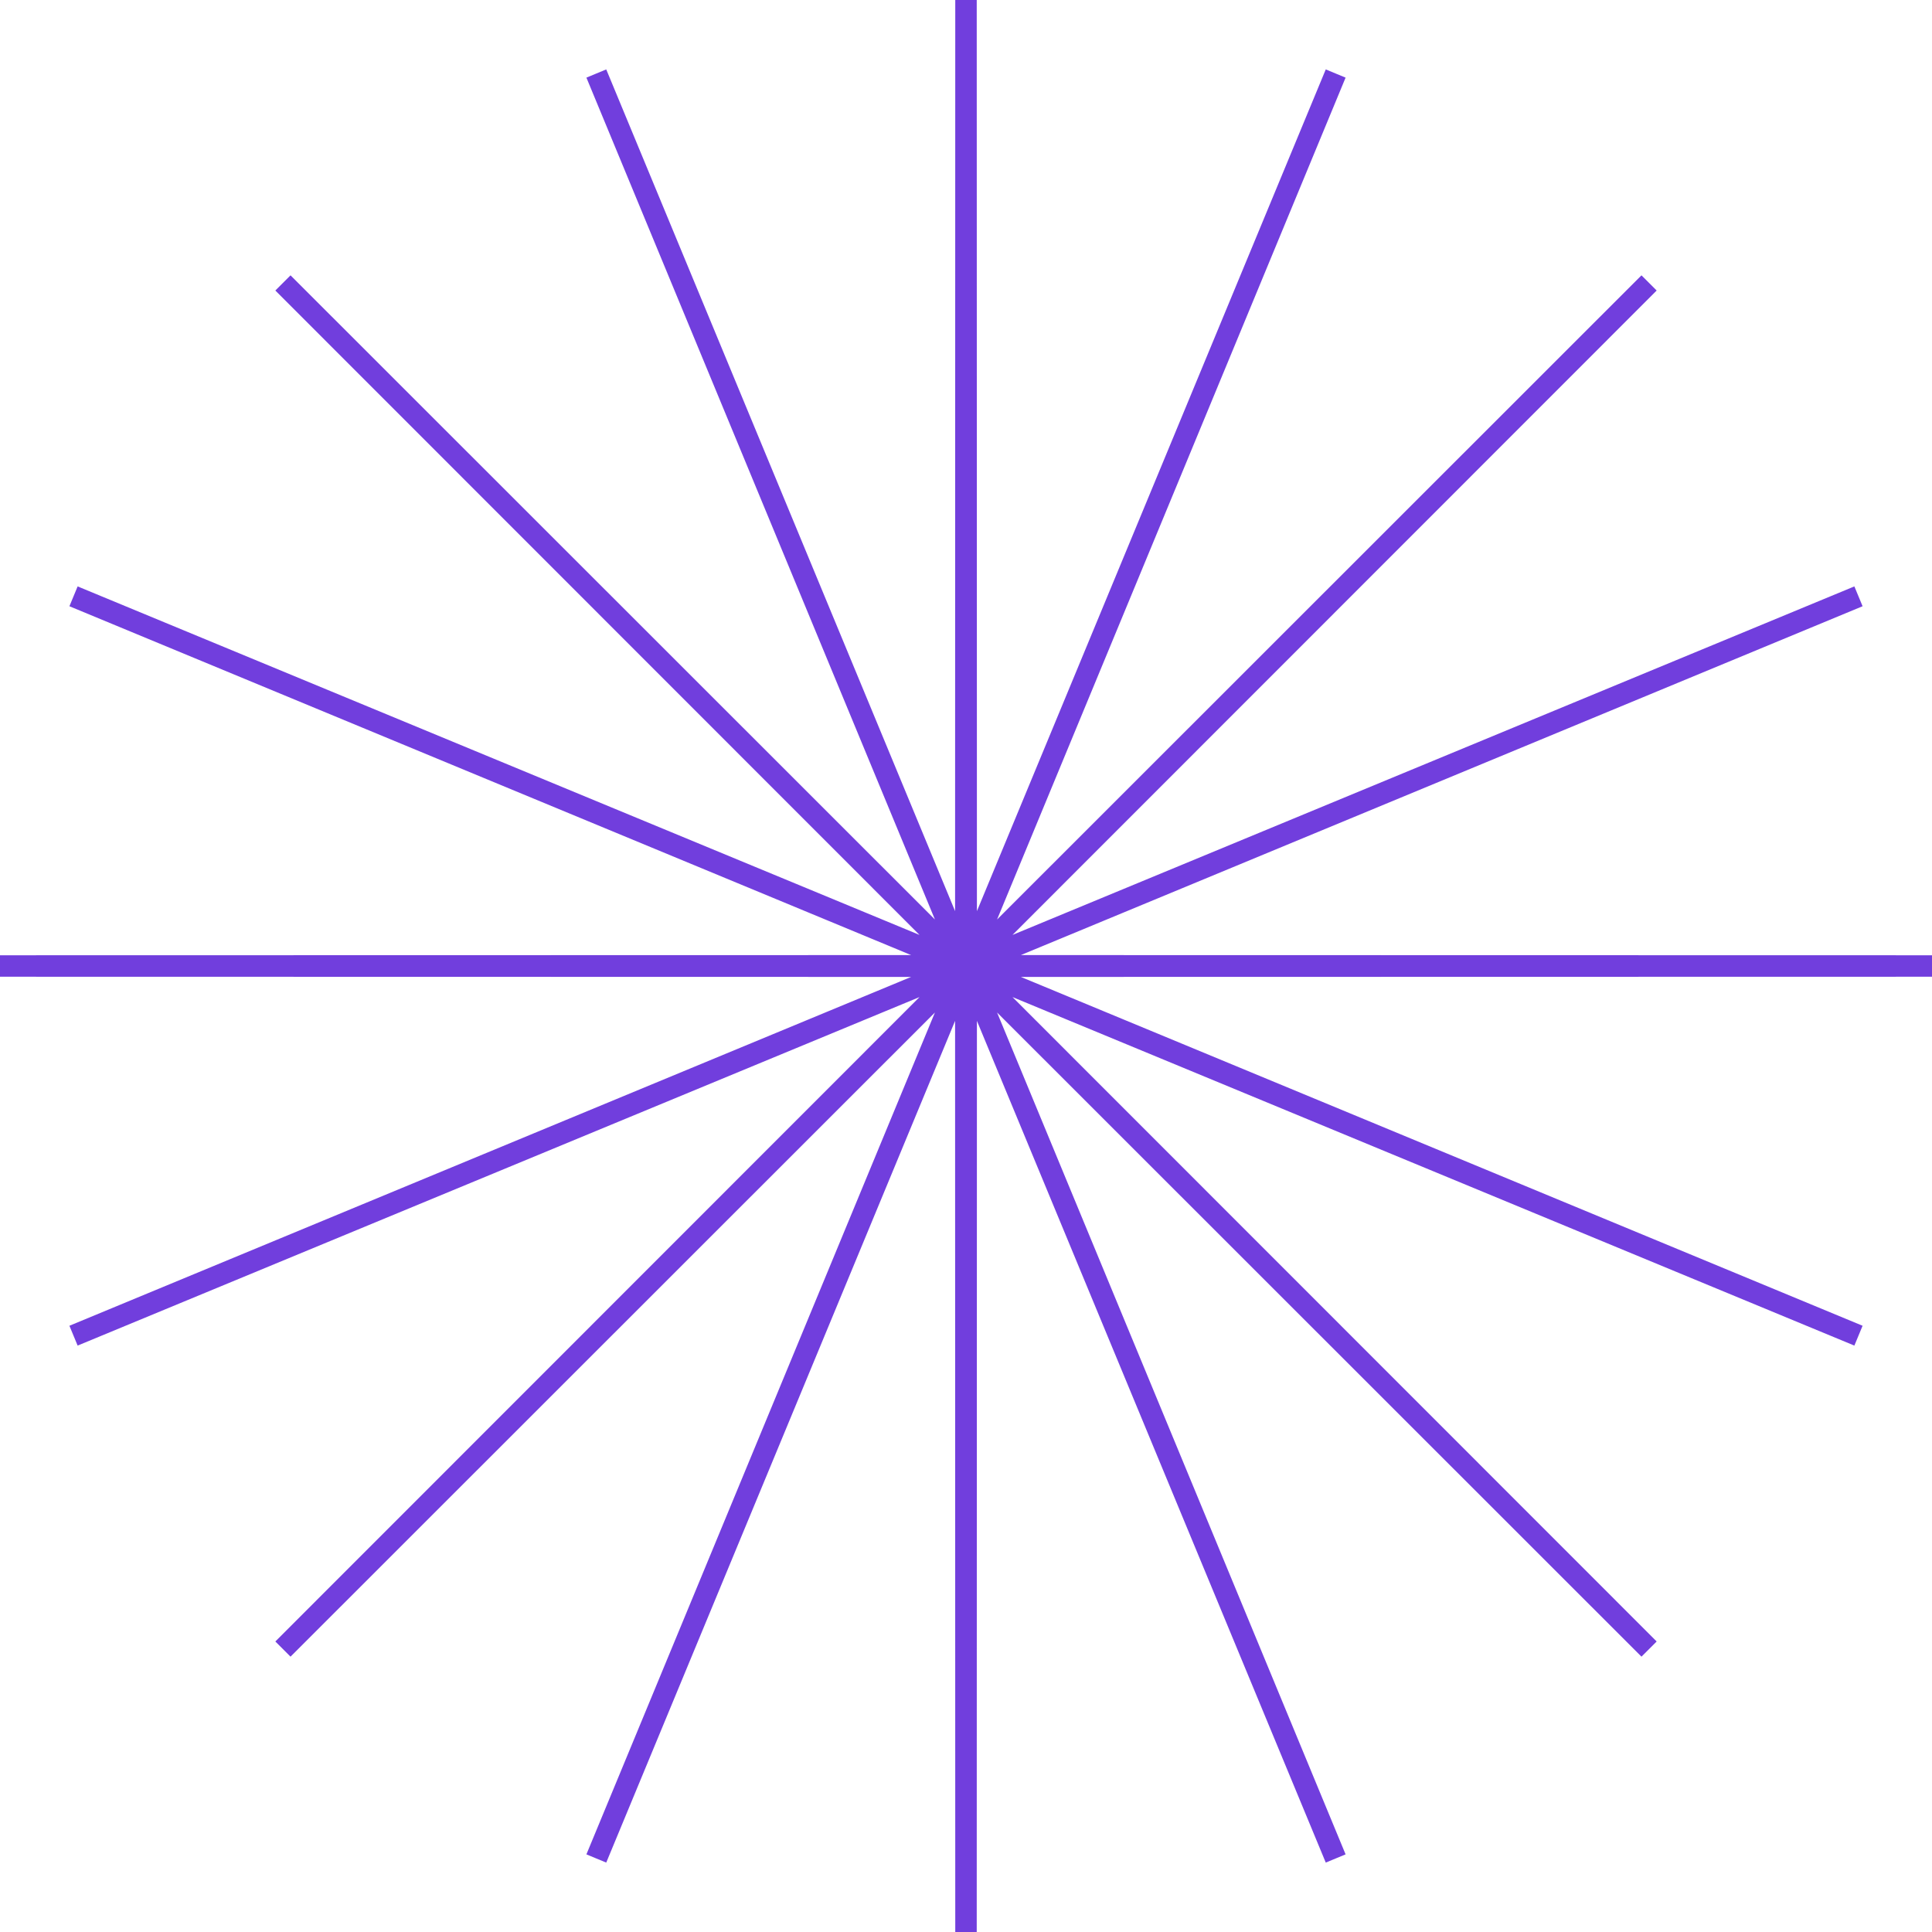 <svg width="90" height="90" viewBox="0 0 90 90" fill="none" xmlns="http://www.w3.org/2000/svg">
    <path d="M45 0L45.009 44.956L62.221 3.425L45.025 44.963L76.82 13.18L45.037 44.975L86.575 27.779L45.044 44.991L90 45L45.044 45.009L86.575 62.221L45.037 45.025L76.82 76.82L45.025 45.037L62.221 86.575L45.009 45.044L45 90L44.991 45.044L27.779 86.575L44.975 45.037L13.18 76.82L44.963 45.025L3.425 62.221L44.956 45.009L0 45L44.956 44.991L3.425 27.779L44.963 44.975L13.18 13.18L44.975 44.963L27.779 3.425L44.991 44.956L45 0Z" fill="#F0C3D2" stroke="#713EDD"/>
</svg>
